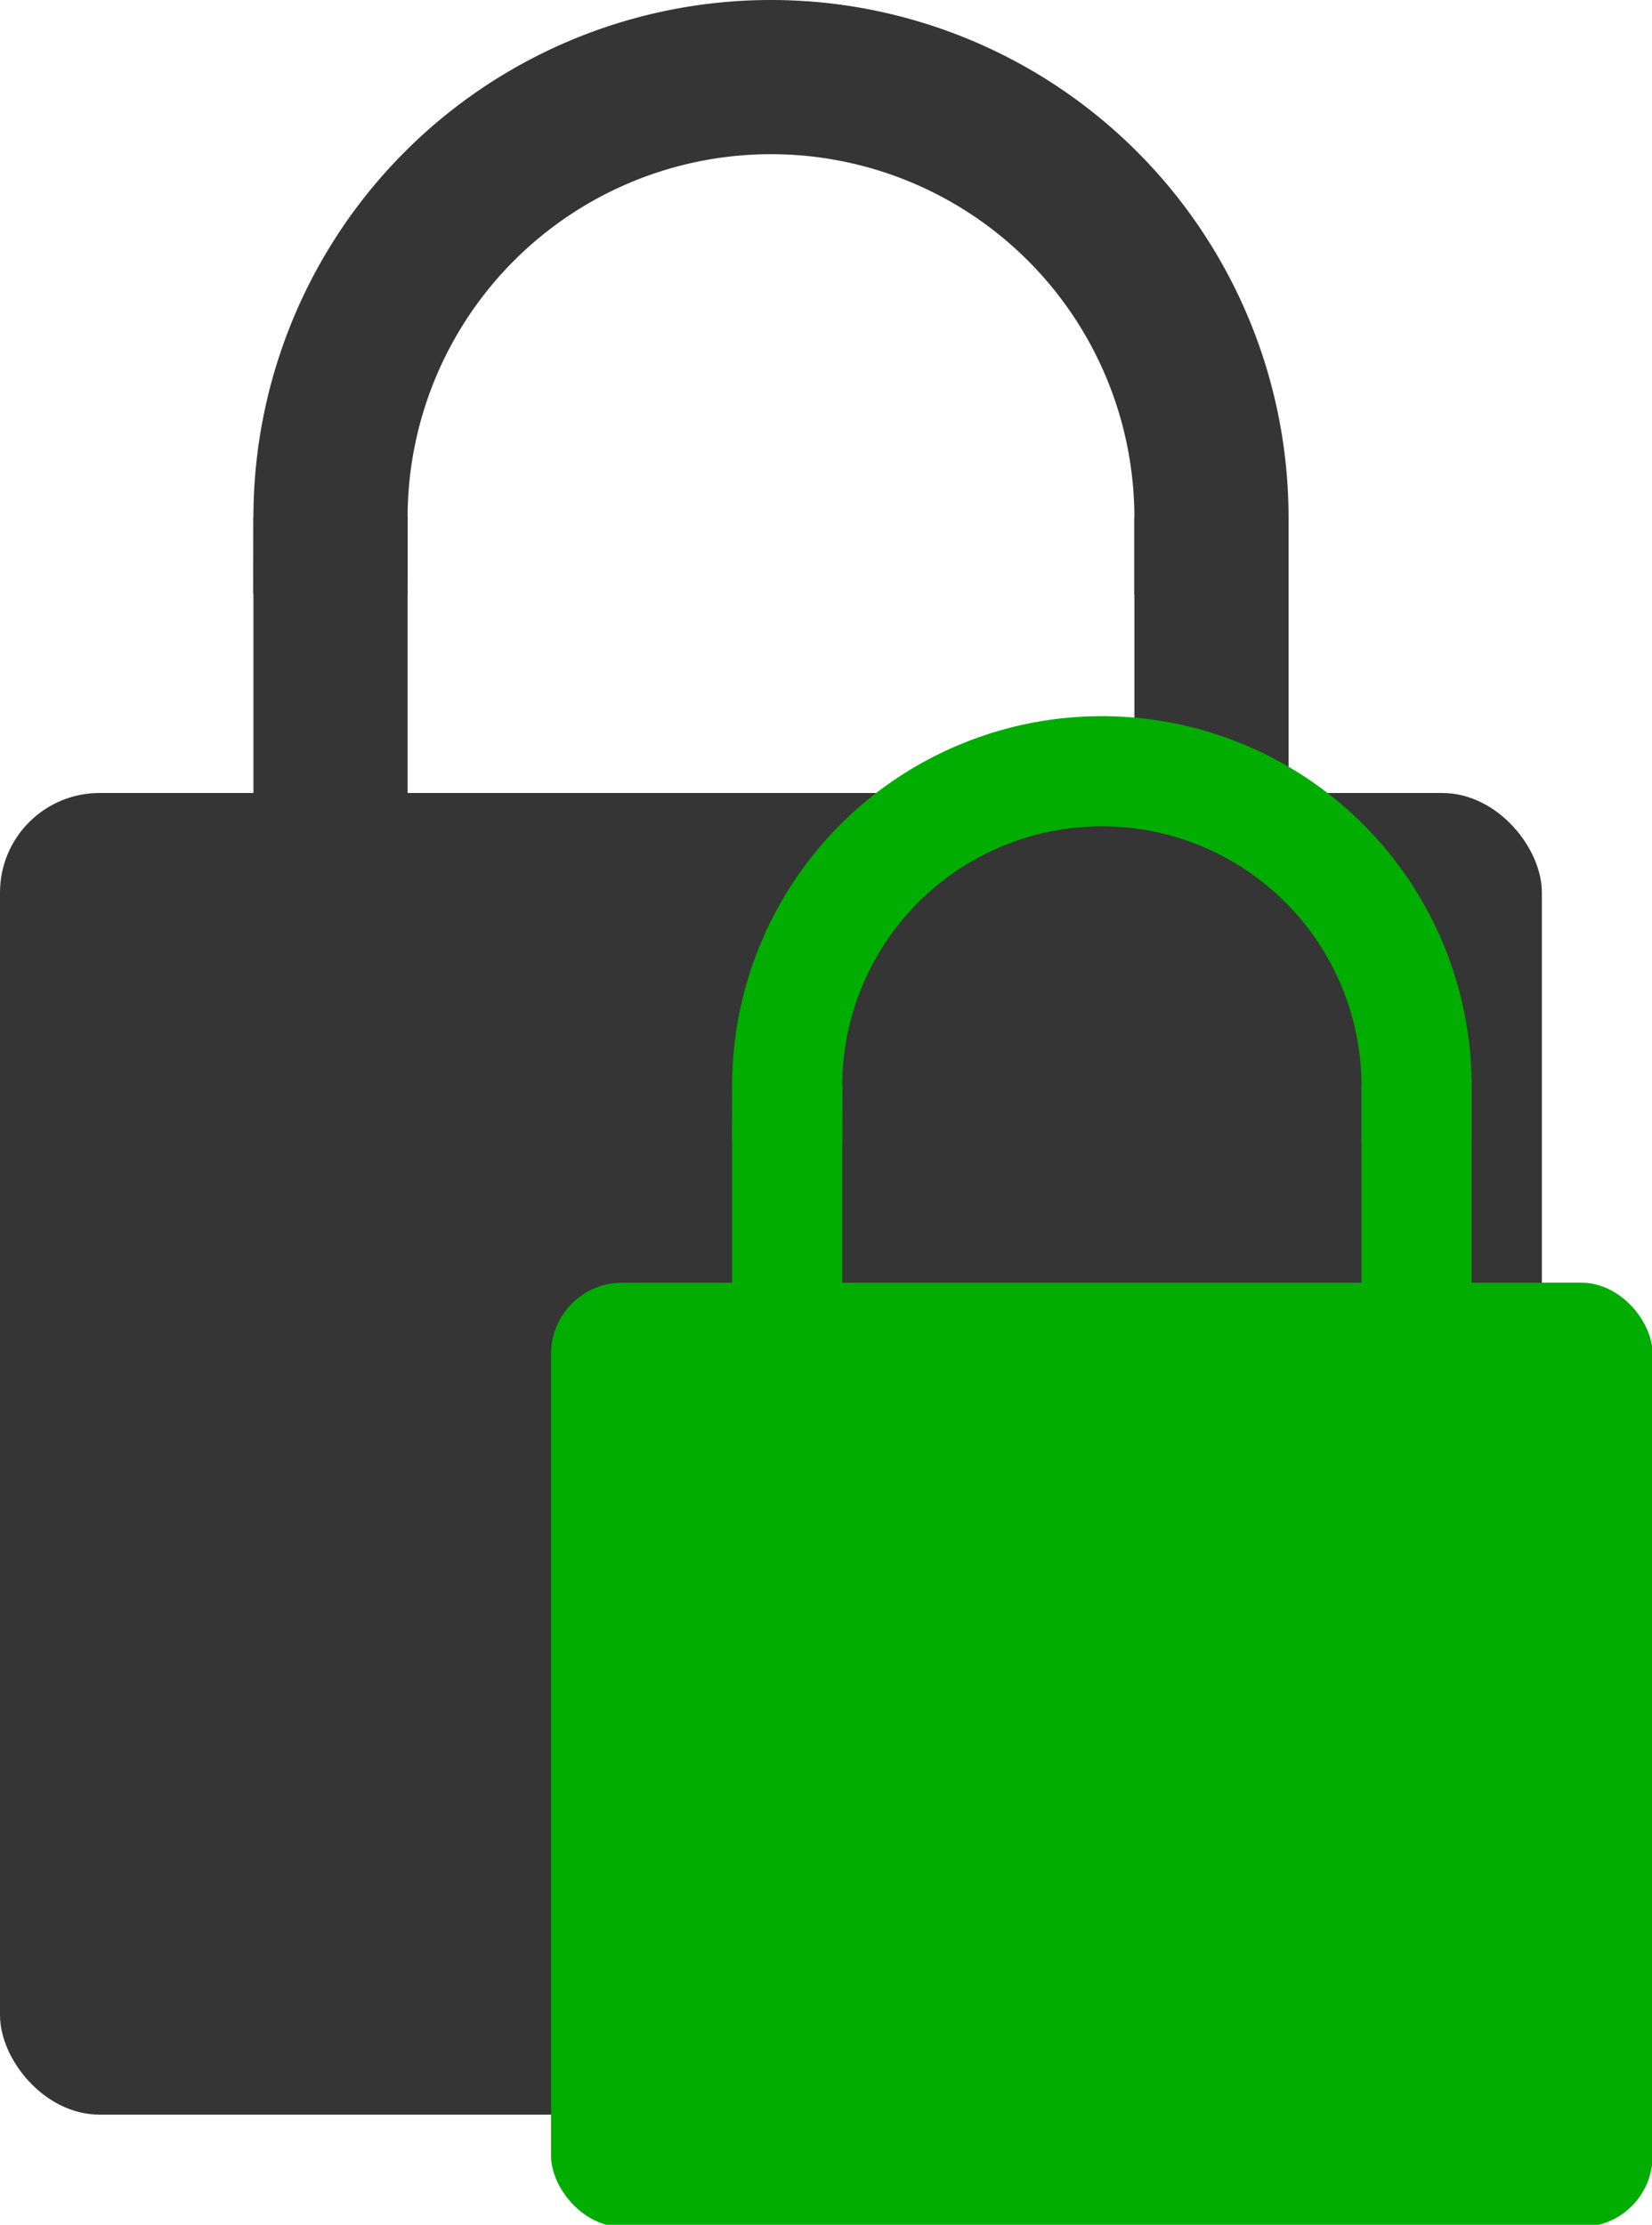 <?xml version="1.0" encoding="UTF-8" standalone="no"?>
<!-- Created with Inkscape (http://www.inkscape.org/) -->

<svg
   xmlns:dc="http://purl.org/dc/elements/1.1/"
   xmlns:cc="http://creativecommons.org/ns#"
   xmlns:rdf="http://www.w3.org/1999/02/22-rdf-syntax-ns#"
   xmlns:svg="http://www.w3.org/2000/svg"
   xmlns="http://www.w3.org/2000/svg"
   xmlns:sodipodi="http://sodipodi.sourceforge.net/DTD/sodipodi-0.dtd"
   xmlns:inkscape="http://www.inkscape.org/namespaces/inkscape"
   width="75mm"
   height="101mm"
   viewBox="0 0 75 101"
   version="1.1"
   id="svg8"
   inkscape:version="0.92.4 5da689c313, 2019-01-14"
   sodipodi:docname="signed.svg">
  <defs
     id="defs2" />
  <sodipodi:namedview
     id="base"
     pagecolor="#ffffff"
     bordercolor="#666666"
     borderopacity="1.0"
     inkscape:pageopacity="0.0"
     inkscape:pageshadow="2"
     inkscape:zoom="0.98994949"
     inkscape:cx="-306.82331"
     inkscape:cy="129.31002"
     inkscape:document-units="mm"
     inkscape:current-layer="layer1"
     showgrid="false"
     inkscape:object-paths="true"
     inkscape:snap-intersection-paths="true"
     inkscape:window-width="1920"
     inkscape:window-height="1051"
     inkscape:window-x="0"
     inkscape:window-y="0"
     inkscape:window-maximized="1"
     fit-margin-top="0"
     fit-margin-left="0"
     fit-margin-right="0"
     fit-margin-bottom="0" />
  <g
     inkscape:label="Layer 1"
     inkscape:groupmode="layer"
     id="layer1"
     transform="translate(-10,-191)">
    <g
       id="g823">
      <path
         inkscape:connector-curvature="0"
         id="path10"
         d="m 25.005,214.463 a 19.998,20 0 0 1 20.016,-19.963 19.998,20 0 0 1 19.979,20"
         style="fill:none;stroke:#353535;stroke-width:7;stroke-linecap:square;stroke-miterlimit:6.067;stroke-dasharray:none;stroke-dashoffset:0;stroke-opacity:1" />
      <rect
         ry="4.519"
         rx="4.519"
         y="227"
         x="10"
         height="60"
         width="70"
         id="rect1373"
         style="fill:#353535;fill-opacity:1;stroke:none;stroke-width:7;stroke-linecap:square;stroke-miterlimit:6.067;stroke-dasharray:none;stroke-dashoffset:0;stroke-opacity:1" />
      <path
         inkscape:connector-curvature="0"
         id="path1385"
         d="m 25.005,214.463 v 19.462"
         style="fill:none;stroke:#353535;stroke-width:7;stroke-linecap:butt;stroke-linejoin:miter;stroke-miterlimit:6.067;stroke-dasharray:none;stroke-opacity:1" />
      <path
         inkscape:connector-curvature="0"
         id="path1387"
         d="M 65,214.5 V 232.054"
         style="fill:none;stroke:#353535;stroke-width:7;stroke-linecap:butt;stroke-linejoin:miter;stroke-miterlimit:6.067;stroke-dasharray:none;stroke-opacity:1" />
    </g>
    <g
       id="g825"
       transform="matrix(1.667,0,0,1.667,-56.667,-194.667)">
      <path
         inkscape:connector-curvature="0"
         id="path10-6"
         d="m 61.431,260.913 a 8.57,8.572 0 0 1 8.578,-8.556 8.57,8.572 0 0 1 8.562,8.572"
         style="fill:none;stroke:#00ad00;stroke-width:3;stroke-linecap:square;stroke-miterlimit:6.067;stroke-dasharray:none;stroke-dashoffset:0;stroke-opacity:1" />
      <rect
         ry="1.937"
         rx="1.937"
         y="266.286"
         x="55"
         height="25.714"
         width="30"
         id="rect1373-7"
         style="fill:#00ad00;fill-opacity:1;stroke:none;stroke-width:3;stroke-linecap:square;stroke-miterlimit:6.067;stroke-dasharray:none;stroke-dashoffset:0;stroke-opacity:1" />
      <path
         inkscape:connector-curvature="0"
         id="path1385-5"
         d="m 61.431,260.913 v 8.341"
         style="fill:none;stroke:#00ad00;stroke-width:3;stroke-linecap:butt;stroke-linejoin:miter;stroke-miterlimit:6.067;stroke-dasharray:none;stroke-opacity:1" />
      <path
         inkscape:connector-curvature="0"
         id="path1387-3"
         d="m 78.571,260.929 v 7.523"
         style="fill:none;stroke:#00ad00;stroke-width:3;stroke-linecap:butt;stroke-linejoin:miter;stroke-miterlimit:6.067;stroke-dasharray:none;stroke-opacity:1" />
    </g>
  </g>
</svg>
